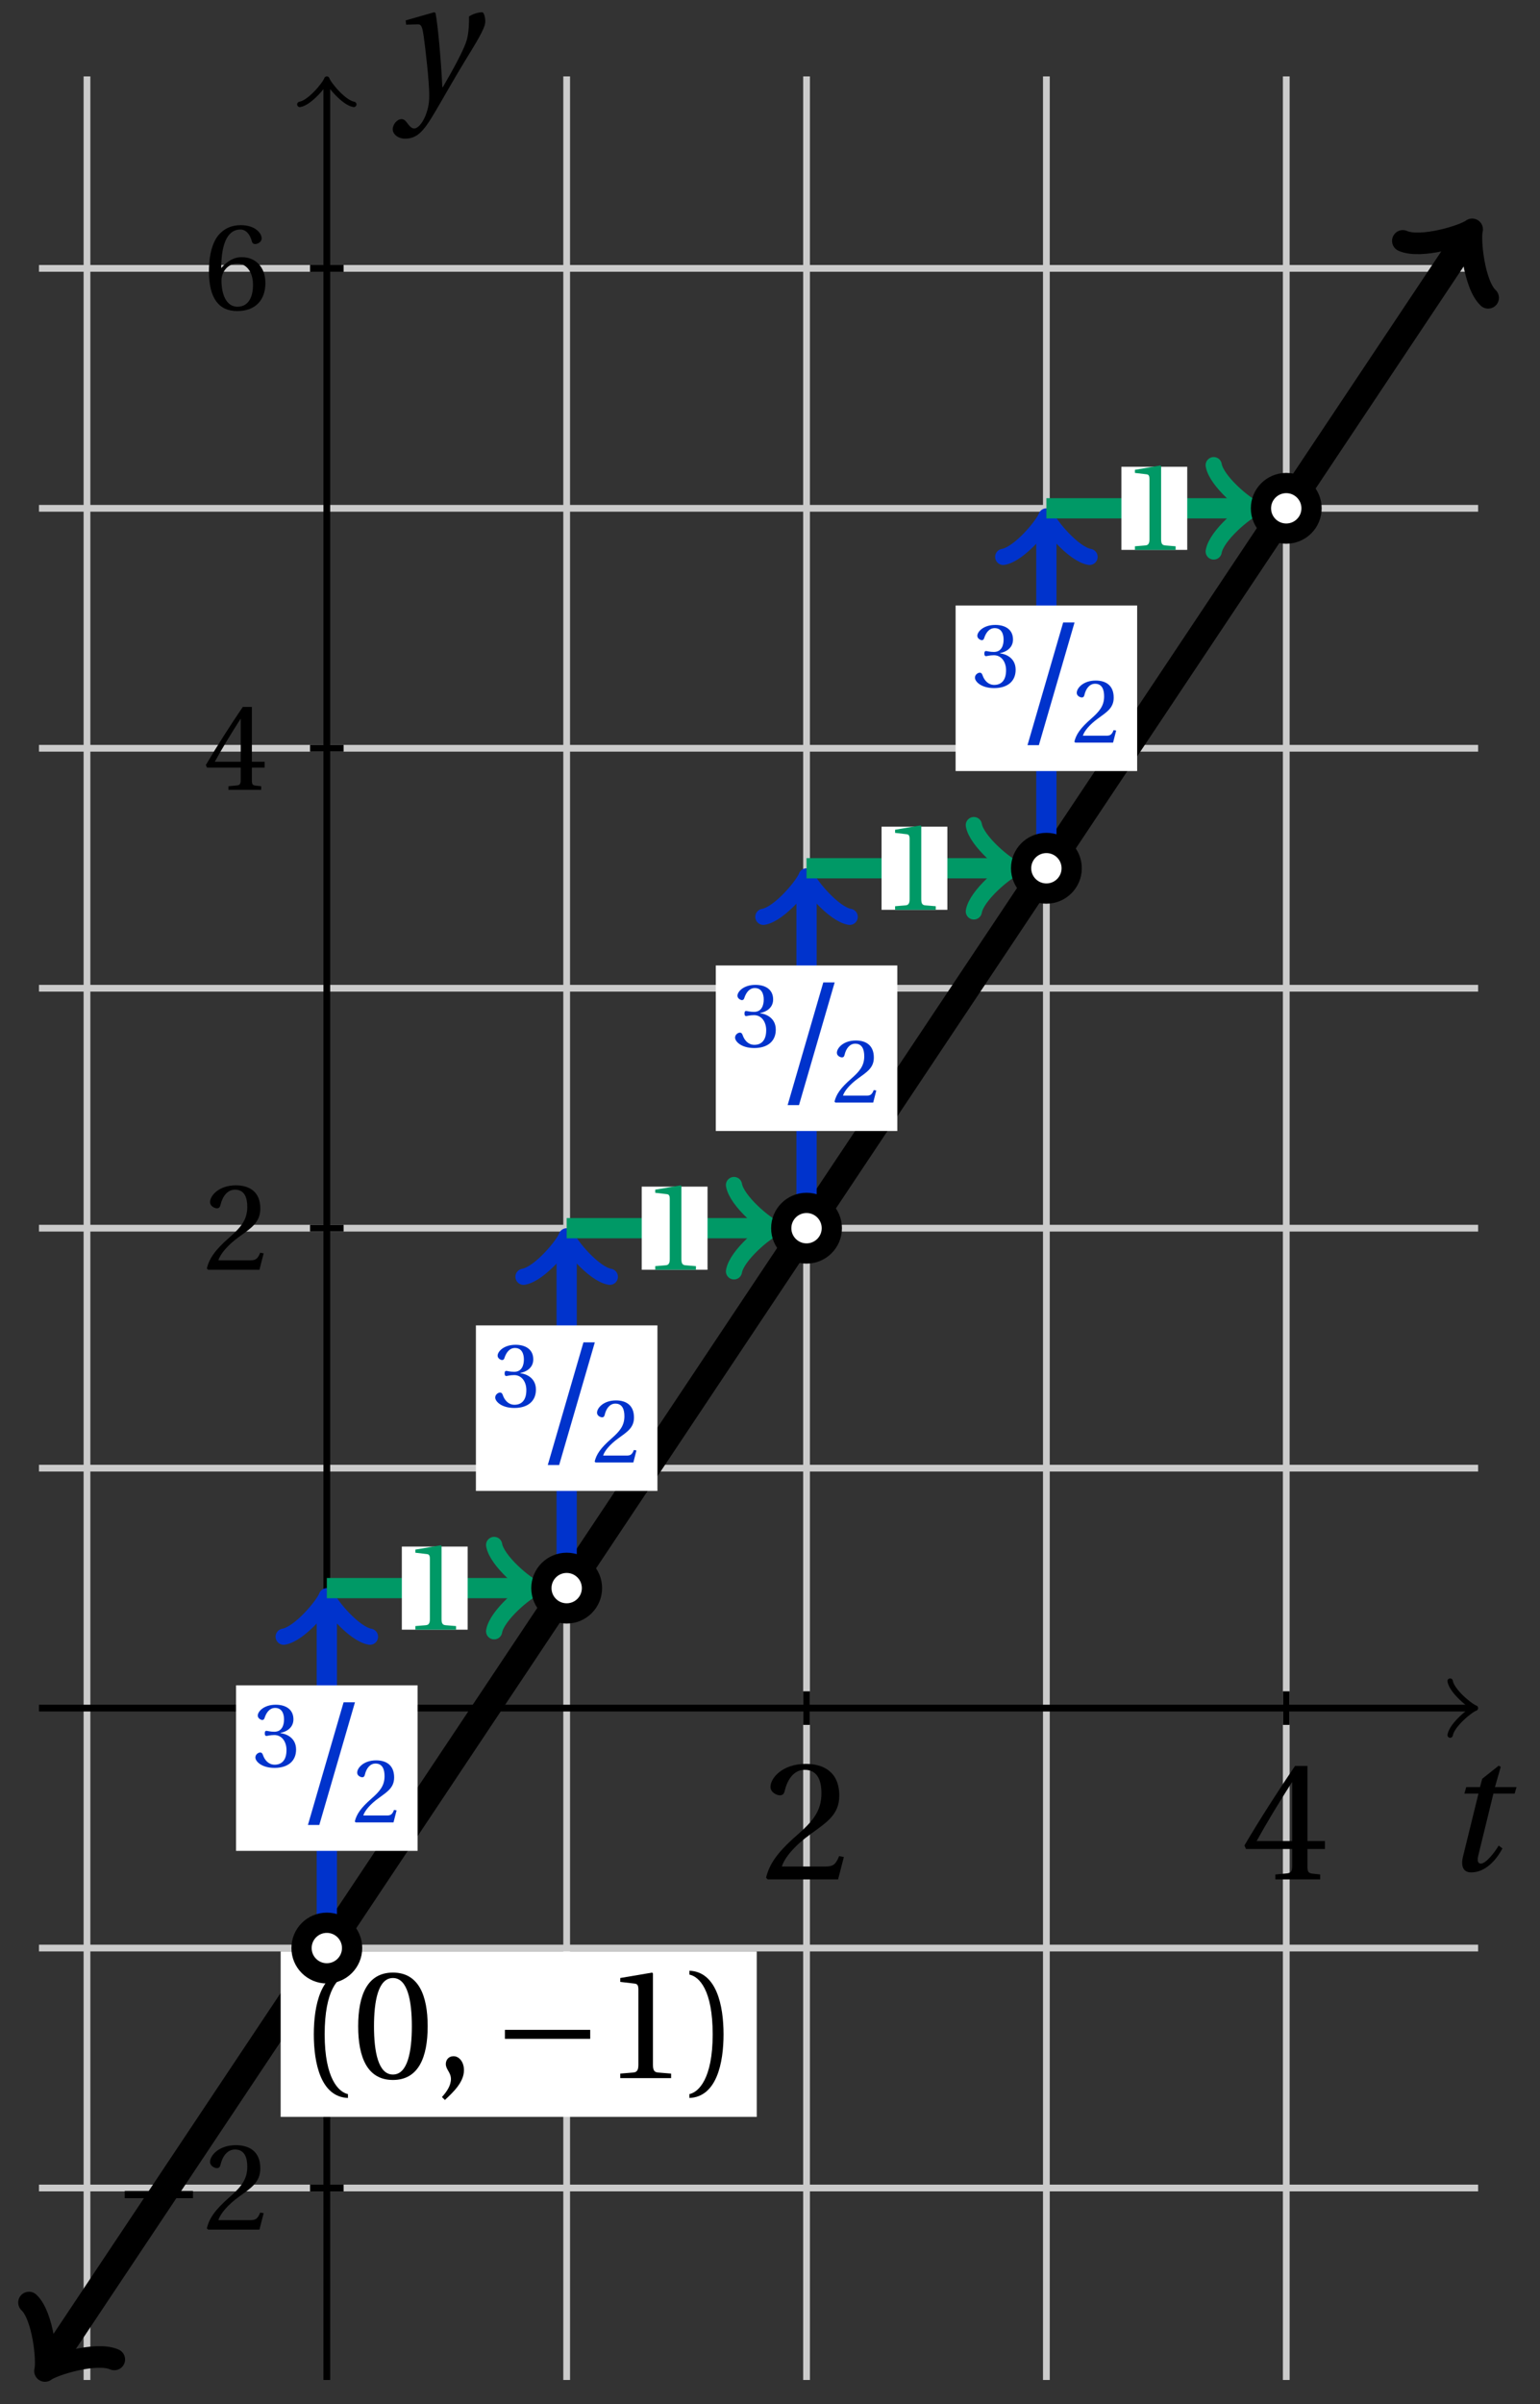 <svg xmlns="http://www.w3.org/2000/svg" xmlns:xlink="http://www.w3.org/1999/xlink" version="1.1" width="91" height="142" viewBox="0 0 91 142">
<rect x="0" y="0" width="91" height="142" fill="#333333" stroke="none"/>
<defs>
<path id="font_1_7" d="M.485 .132 .457 .137C.436 .083 .416 .076 .376 .076H.12C.136 .128 .195 .199 .288 .266 .384 .336 .458 .381 .458 .493 .458 .632 .366 .68 .261 .68 .124 .68 .053 .597 .053 .545 .053 .511 .091 .495 .108 .495 .126 .495 .133 .505 .137 .522 .153 .59 .192 .645 .254 .645 .331 .645 .353 .58 .353 .507 .353 .4 .299 .34 .212 .263 .089 .156 .046 .088 .027 .01L.037 0H.451L.485 .132Z"/>
<path id="font_1_9" d="M.3 .179V.077C.3 .043 .289 .037 .265 .035L.201 .029V0H.465V.029L.42 .034C.397 .037 .39 .043 .39 .077V.179H.493V.226H.39V.668H.317C.223 .53 .111 .356 .019 .2L.028 .179H.3M.091 .226C.151 .335 .221 .45 .298 .571H.3V.226H.091Z"/>
<path id="font_2_1" d="M.428 .452 .439 .49H.312L.346 .609 .334 .616 .237 .539 .224 .49H.143L.132 .452H.215L.125 .086C.11 .029 .122-.012 .172-.012 .252-.012 .316 .054 .356 .129L.334 .146C.311 .107 .26 .04 .229 .04 .208 .04 .208 .063 .214 .088L.303 .452H.428Z"/>
<path id="font_3_1" d="M.635 .253V.311H.085V.253H.635Z"/>
<path id="font_1_10" d="M.272-.012C.42-.012 .499 .078 .499 .214 .499 .349 .412 .424 .308 .422 .232 .424 .172 .369 .145 .336H.143C.144 .556 .207 .645 .297 .645 .343 .645 .375 .606 .39 .549 .393 .537 .401 .528 .416 .528 .438 .528 .469 .545 .469 .573 .469 .613 .42 .68 .3 .68 .221 .68 .165 .65 .123 .602 .078 .55 .044 .454 .044 .309 .044 .093 .122-.012 .272-.012M.274 .371C.337 .371 .399 .314 .399 .199 .399 .094 .358 .023 .274 .023 .187 .023 .145 .116 .145 .236 .145 .297 .19 .371 .274 .371Z"/>
<path id="font_2_2" d="M.071 .454 .074 .429 .142 .431C.164 .432 .169 .415 .177 .363 .188 .285 .21 .093 .21 .013 .21-.017 .208-.058 .186-.111 .168-.153 .142-.182 .122-.182 .107-.182 .096-.171 .081-.151 .069-.135 .061-.127 .046-.127 .02-.128-.005-.158-.005-.187-.005-.214 .024-.242 .068-.242 .153-.242 .19-.179 .278-.027 .298 .007 .358 .113 .42 .215 .477 .309 .54 .406 .54 .446 .54 .481 .529 .502 .522 .502 .503 .502 .469 .494 .444 .477 .445 .442 .443 .381 .431 .339 .415 .283 .356 .175 .29 .061H.287C.28 .214 .261 .425 .247 .498L.239 .502 .071 .454Z"/>
<path id="font_1_1" d="M.175 .282C.175 .568 .262 .654 .325 .667V.692C.15 .685 .105 .468 .105 .282 .105 .096 .15-.121 .325-.128V-.103C.267-.091 .175-.006 .175 .282Z"/>
<path id="font_1_5" d="M.265 .645C.36 .645 .387 .497 .387 .334 .387 .171 .36 .023 .265 .023 .17 .023 .143 .171 .143 .334 .143 .497 .17 .645 .265 .645M.265 .68C.1 .68 .041 .534 .041 .334 .041 .134 .1-.012 .265-.012 .43-.012 .489 .134 .489 .334 .489 .534 .43 .68 .265 .68Z"/>
<path id="font_1_3" d="M.07-.141C.12-.094 .193-.028 .193 .051 .193 .106 .16 .142 .125 .141 .094 .141 .076 .117 .076 .091 .076 .055 .109 .037 .109-.006 .109-.047 .083-.087 .051-.122L.07-.141Z"/>
<path id="font_1_6" d="M.437 0V.029L.353 .036C.332 .038 .32 .046 .32 .085V.674L.315 .68 .109 .645V.62L.202 .609C.219 .607 .226 .599 .226 .57V.085C.226 .066 .223 .054 .217 .047 .212 .04 .204 .037 .193 .036L.109 .029V0H.437Z"/>
<path id="font_1_2" d="M.175 .282C.175-.006 .083-.091 .025-.103V-.128C.2-.121 .245 .096 .245 .282 .245 .468 .2 .685 .025 .692V.667C.088 .654 .175 .568 .175 .282Z"/>
<path id="font_1_8" d="M.13 .366C.13 .349 .135 .338 .148 .338 .16 .338 .187 .348 .235 .348 .32 .348 .368 .271 .368 .184 .368 .065 .309 .023 .238 .023 .172 .023 .129 .073 .11 .129 .104 .148 .094 .157 .08 .157 .062 .157 .027 .138 .027 .102 .027 .059 .096-.012 .237-.012 .382-.012 .473 .061 .473 .189 .473 .323 .358 .363 .303 .368V.372C.357 .381 .444 .421 .444 .52 .444 .631 .357 .68 .25 .68 .118 .68 .053 .604 .053 .561 .053 .53 .088 .513 .102 .513 .115 .513 .123 .52 .127 .533 .149 .601 .187 .645 .243 .645 .322 .645 .341 .575 .341 .519 .341 .459 .32 .384 .235 .384 .187 .384 .16 .394 .148 .394 .135 .394 .13 .384 .13 .366Z"/>
<path id="font_1_4" d="M.159-.015 .369 .707H.302L.092-.015H.159Z"/>
</defs>
<path transform="matrix(1,0,0,-1,19.312,100.892)" stroke-width=".399" stroke-linecap="butt" stroke-miterlimit="10" stroke-linejoin="miter" fill="none" stroke="#cbcbcb" d="M-14.173-39.686V96.379"/>
<path transform="matrix(1,0,0,-1,19.312,100.892)" stroke-width=".399" stroke-linecap="butt" stroke-miterlimit="10" stroke-linejoin="miter" fill="none" stroke="#cbcbcb" d="M14.173-39.686V96.379"/>
<path transform="matrix(1,0,0,-1,19.312,100.892)" stroke-width=".399" stroke-linecap="butt" stroke-miterlimit="10" stroke-linejoin="miter" fill="none" stroke="#cbcbcb" d="M28.347-39.686V96.379"/>
<path transform="matrix(1,0,0,-1,19.312,100.892)" stroke-width=".399" stroke-linecap="butt" stroke-miterlimit="10" stroke-linejoin="miter" fill="none" stroke="#cbcbcb" d="M42.52-39.686V96.379"/>
<path transform="matrix(1,0,0,-1,19.312,100.892)" stroke-width=".399" stroke-linecap="butt" stroke-miterlimit="10" stroke-linejoin="miter" fill="none" stroke="#cbcbcb" d="M56.694-39.686V96.379"/>
<path transform="matrix(1,0,0,-1,19.312,100.892)" stroke-width=".399" stroke-linecap="butt" stroke-miterlimit="10" stroke-linejoin="miter" fill="none" stroke="#000000" d="M28.347-.992V.992"/>
<use data-text="2" xlink:href="#font_1_7" transform="matrix(10.036,0,0,-10.036,44.997,111.011)"/>
<path transform="matrix(1,0,0,-1,19.312,100.892)" stroke-width=".399" stroke-linecap="butt" stroke-miterlimit="10" stroke-linejoin="miter" fill="none" stroke="#000000" d="M56.694-.992V.992"/>
<use data-text="4" xlink:href="#font_1_9" transform="matrix(10.036,0,0,-10.036,73.344,111.011)"/>
<path transform="matrix(1,0,0,-1,19.312,100.892)" stroke-width=".399" stroke-linecap="butt" stroke-miterlimit="10" stroke-linejoin="miter" fill="none" stroke="#000000" d="M-17.008 0H67.574"/>
<path transform="matrix(1,0,0,-1,86.886,100.892)" stroke-width=".319" stroke-linecap="round" stroke-linejoin="round" fill="none" stroke="#000000" d="M-1.196 1.594C-1.096 .996 0 .1 .299 0 0-.1-1.096-.996-1.196-1.594"/>
<use data-text="t" xlink:href="#font_2_1" transform="matrix(10.036,0,0,-10.036,85.207,110.476)"/>
<path transform="matrix(1,0,0,-1,19.312,100.892)" stroke-width=".399" stroke-linecap="butt" stroke-miterlimit="10" stroke-linejoin="miter" fill="none" stroke="#cbcbcb" d="M-17.008-28.347H68.032"/>
<path transform="matrix(1,0,0,-1,19.312,100.892)" stroke-width=".399" stroke-linecap="butt" stroke-miterlimit="10" stroke-linejoin="miter" fill="none" stroke="#cbcbcb" d="M-17.008-14.173H68.032"/>
<path transform="matrix(1,0,0,-1,19.312,100.892)" stroke-width=".399" stroke-linecap="butt" stroke-miterlimit="10" stroke-linejoin="miter" fill="none" stroke="#cbcbcb" d="M-17.008 14.173H68.032"/>
<path transform="matrix(1,0,0,-1,19.312,100.892)" stroke-width=".399" stroke-linecap="butt" stroke-miterlimit="10" stroke-linejoin="miter" fill="none" stroke="#cbcbcb" d="M-17.008 28.347H68.032"/>
<path transform="matrix(1,0,0,-1,19.312,100.892)" stroke-width=".399" stroke-linecap="butt" stroke-miterlimit="10" stroke-linejoin="miter" fill="none" stroke="#cbcbcb" d="M-17.008 42.52H68.032"/>
<path transform="matrix(1,0,0,-1,19.312,100.892)" stroke-width=".399" stroke-linecap="butt" stroke-miterlimit="10" stroke-linejoin="miter" fill="none" stroke="#cbcbcb" d="M-17.008 56.694H68.032"/>
<path transform="matrix(1,0,0,-1,19.312,100.892)" stroke-width=".399" stroke-linecap="butt" stroke-miterlimit="10" stroke-linejoin="miter" fill="none" stroke="#cbcbcb" d="M-17.008 70.867H68.032"/>
<path transform="matrix(1,0,0,-1,19.312,100.892)" stroke-width=".399" stroke-linecap="butt" stroke-miterlimit="10" stroke-linejoin="miter" fill="none" stroke="#cbcbcb" d="M-17.008 85.04H68.032"/>
<path transform="matrix(1,0,0,-1,19.312,100.892)" stroke-width=".399" stroke-linecap="butt" stroke-miterlimit="10" stroke-linejoin="miter" fill="none" stroke="#000000" d="M-.992-28.347H.992"/>
<use data-text="&#x2212;" xlink:href="#font_3_1" transform="matrix(7.332,0,0,-7.332,6.747,131.694)"/>
<use data-text="2" xlink:href="#font_1_7" transform="matrix(7.332,0,0,-7.332,12.024,131.694)"/>
<path transform="matrix(1,0,0,-1,19.312,100.892)" stroke-width=".399" stroke-linecap="butt" stroke-miterlimit="10" stroke-linejoin="miter" fill="none" stroke="#000000" d="M-.992 28.347H.992"/>
<use data-text="2" xlink:href="#font_1_7" transform="matrix(7.332,0,0,-7.332,12.024,75)"/>
<path transform="matrix(1,0,0,-1,19.312,100.892)" stroke-width=".399" stroke-linecap="butt" stroke-miterlimit="10" stroke-linejoin="miter" fill="none" stroke="#000000" d="M-.992 56.694H.992"/>
<use data-text="4" xlink:href="#font_1_9" transform="matrix(7.332,0,0,-7.332,12.024,46.653)"/>
<path transform="matrix(1,0,0,-1,19.312,100.892)" stroke-width=".399" stroke-linecap="butt" stroke-miterlimit="10" stroke-linejoin="miter" fill="none" stroke="#000000" d="M-.992 85.04H.992"/>
<use data-text="6" xlink:href="#font_1_10" transform="matrix(7.332,0,0,-7.332,12.024,18.286)"/>
<path transform="matrix(1,0,0,-1,19.312,100.892)" stroke-width=".399" stroke-linecap="butt" stroke-miterlimit="10" stroke-linejoin="miter" fill="none" stroke="#000000" d="M0-39.686V95.921"/>
<path transform="matrix(0,-1,-1,-0,19.312,4.971)" stroke-width=".319" stroke-linecap="round" stroke-linejoin="round" fill="none" stroke="#000000" d="M-1.196 1.594C-1.096 .996 0 .1 .299 0 0-.1-1.096-.996-1.196-1.594"/>
<use data-text="y" xlink:href="#font_2_2" transform="matrix(10.036,0,0,-10.036,23.257,5.762)"/>
<path transform="matrix(1,0,0,-1,19.312,100.892)" stroke-width="1.594" stroke-linecap="butt" stroke-miterlimit="10" stroke-linejoin="miter" fill="none" stroke="#000000" d="M-16.339-38.682-13.465-34.37-9.921-29.055-6.378-23.74-2.835-18.425 .709-13.11 4.252-7.795 7.795-2.48 11.339 2.835 14.882 8.15 18.425 13.465 21.969 18.78 25.512 24.095 29.055 29.41 32.599 34.725 36.142 40.04 39.686 45.355 43.229 50.67 46.772 55.985 50.316 61.3 53.859 66.615 57.402 71.93 60.946 77.245 64.489 82.56 67.364 86.872"/>
<path transform="matrix(-.555,.832,.832,.555,2.973,139.574)" stroke-width="1.275" stroke-linecap="round" stroke-linejoin="round" fill="none" stroke="#000000" d="M-2.271 3.029C-2.082 1.893 0 .189 .568 0 0-.189-2.082-1.893-2.271-3.029"/>
<path transform="matrix(.555,-.832,-.832,-.555,86.676,14.02)" stroke-width="1.275" stroke-linecap="round" stroke-linejoin="round" fill="none" stroke="#000000" d="M-2.271 3.029C-2.082 1.893 0 .189 .568 0 0-.189-2.082-1.893-2.271-3.029"/>
<path transform="matrix(1,0,0,-1,19.312,100.892)" stroke-width=".399" stroke-linecap="butt" stroke-miterlimit="10" stroke-linejoin="miter" fill="none" stroke="#000000" d="M11.339-14.173"/>
<path transform="matrix(1,0,0,-1,19.312,100.892)" d="M-2.728-24.146H25.405V-14.373H-2.728Z" fill="#ffffff"/>
<use data-text="(" xlink:href="#font_1_1" transform="matrix(9.166,0,0,-9.166,17.581,122.747)"/>
<use data-text="0" xlink:href="#font_1_5" transform="matrix(9.166,0,0,-9.166,20.789,122.747)"/>
<use data-text="," xlink:href="#font_1_3" transform="matrix(9.166,0,0,-9.166,25.647,122.747)"/>
<use data-text="&#x2212;" xlink:href="#font_3_1" transform="matrix(9.166,0,0,-9.166,29.056,122.747)"/>
<use data-text="1" xlink:href="#font_1_6" transform="matrix(9.166,0,0,-9.166,35.651,122.747)"/>
<use data-text=")" xlink:href="#font_1_2" transform="matrix(9.166,0,0,-9.166,40.509,122.747)"/>
<path transform="matrix(1,0,0,-1,19.312,100.892)" stroke-width="1.196" stroke-linecap="butt" stroke-miterlimit="10" stroke-linejoin="miter" fill="none" stroke="#0033cc" d="M0-14.173V6.13"/>
<path transform="matrix(0,-1,-1,-0,19.312,94.762)" stroke-width=".956" stroke-linecap="round" stroke-linejoin="round" fill="none" stroke="#0033cc" d="M-1.913 2.55C-1.753 1.594 0 .159 .478 0 0-.159-1.753-1.594-1.913-2.55"/>
<path transform="matrix(1,0,0,-1,19.312,100.892)" d="M-5.364-8.432H5.364V1.345H-5.364Z" fill="#ffffff"/>
<use data-text="3" xlink:href="#font_1_8" transform="matrix(5.392,0,0,-5.392,14.945,104.359)" fill="#0033cc"/>
<use data-text="/" xlink:href="#font_1_4" transform="matrix(10.036,0,0,-10.036,17.272,107.645)" fill="#0033cc"/>
<use data-text="2" xlink:href="#font_1_7" transform="matrix(5.392,0,0,-5.392,20.82,107.645)" fill="#0033cc"/>
<path transform="matrix(1,0,0,-1,19.312,100.892)" stroke-width="1.196" stroke-linecap="butt" stroke-miterlimit="10" stroke-linejoin="miter" fill="none" stroke="#009966" d="M0 7.087H11.8"/>
<path transform="matrix(1,0,0,-1,31.112,93.805)" stroke-width=".956" stroke-linecap="round" stroke-linejoin="round" fill="none" stroke="#009966" d="M-1.913 2.55C-1.753 1.594 0 .159 .478 0 0-.159-1.753-1.594-1.913-2.55"/>
<path transform="matrix(1,0,0,-1,19.312,100.892)" d="M4.433 4.632H8.323V9.541H4.433Z" fill="#ffffff"/>
<use data-text="1" xlink:href="#font_1_6" transform="matrix(7.332,0,0,-7.332,23.745,96.26)" fill="#009966"/>
<path transform="matrix(1,0,0,-1,19.312,100.892)" d="M1.494-14.173C1.494-13.348 .825-12.679 0-12.679-.825-12.679-1.494-13.348-1.494-14.173-1.494-14.999-.825-15.668 0-15.668 .825-15.668 1.494-14.999 1.494-14.173ZM0-14.173" fill="#ffffff"/>
<path transform="matrix(1,0,0,-1,19.312,100.892)" stroke-width="1.196" stroke-linecap="butt" stroke-miterlimit="10" stroke-linejoin="miter" fill="none" stroke="#000000" d="M1.494-14.173C1.494-13.348 .825-12.679 0-12.679-.825-12.679-1.494-13.348-1.494-14.173-1.494-14.999-.825-15.668 0-15.668 .825-15.668 1.494-14.999 1.494-14.173ZM0-14.173"/>
<path transform="matrix(1,0,0,-1,19.312,100.892)" stroke-width="1.196" stroke-linecap="butt" stroke-miterlimit="10" stroke-linejoin="miter" fill="none" stroke="#0033cc" d="M14.173 7.087V27.39"/>
<path transform="matrix(0,-1,-1,-0,33.485,73.502)" stroke-width=".956" stroke-linecap="round" stroke-linejoin="round" fill="none" stroke="#0033cc" d="M-1.913 2.55C-1.753 1.594 0 .159 .478 0 0-.159-1.753-1.594-1.913-2.55"/>
<path transform="matrix(1,0,0,-1,19.312,100.892)" d="M8.81 12.828H19.537V22.605H8.81Z" fill="#ffffff"/>
<use data-text="3" xlink:href="#font_1_8" transform="matrix(5.392,0,0,-5.392,29.118,83.099)" fill="#0033cc"/>
<use data-text="/" xlink:href="#font_1_4" transform="matrix(10.036,0,0,-10.036,31.445,86.385)" fill="#0033cc"/>
<use data-text="2" xlink:href="#font_1_7" transform="matrix(5.392,0,0,-5.392,34.993,86.385)" fill="#0033cc"/>
<path transform="matrix(1,0,0,-1,19.312,100.892)" stroke-width="1.196" stroke-linecap="butt" stroke-miterlimit="10" stroke-linejoin="miter" fill="none" stroke="#009966" d="M14.173 28.347H25.973"/>
<path transform="matrix(1,0,0,-1,45.285,72.545)" stroke-width=".956" stroke-linecap="round" stroke-linejoin="round" fill="none" stroke="#009966" d="M-1.913 2.55C-1.753 1.594 0 .159 .478 0 0-.159-1.753-1.594-1.913-2.55"/>
<path transform="matrix(1,0,0,-1,19.312,100.892)" d="M18.607 25.892H22.496V30.802H18.607Z" fill="#ffffff"/>
<use data-text="1" xlink:href="#font_1_6" transform="matrix(7.332,0,0,-7.332,37.919,75)" fill="#009966"/>
<path transform="matrix(1,0,0,-1,19.312,100.892)" d="M15.668 7.087C15.668 7.912 14.999 8.581 14.173 8.581 13.348 8.581 12.679 7.912 12.679 7.087 12.679 6.261 13.348 5.592 14.173 5.592 14.999 5.592 15.668 6.261 15.668 7.087ZM14.173 7.087" fill="#ffffff"/>
<path transform="matrix(1,0,0,-1,19.312,100.892)" stroke-width="1.196" stroke-linecap="butt" stroke-miterlimit="10" stroke-linejoin="miter" fill="none" stroke="#000000" d="M15.668 7.087C15.668 7.912 14.999 8.581 14.173 8.581 13.348 8.581 12.679 7.912 12.679 7.087 12.679 6.261 13.348 5.592 14.173 5.592 14.999 5.592 15.668 6.261 15.668 7.087ZM14.173 7.087"/>
<path transform="matrix(1,0,0,-1,19.312,100.892)" stroke-width="1.196" stroke-linecap="butt" stroke-miterlimit="10" stroke-linejoin="miter" fill="none" stroke="#0033cc" d="M28.347 28.347V48.65"/>
<path transform="matrix(0,-1,-1,-0,47.659,52.242)" stroke-width=".956" stroke-linecap="round" stroke-linejoin="round" fill="none" stroke="#0033cc" d="M-1.913 2.55C-1.753 1.594 0 .159 .478 0 0-.159-1.753-1.594-1.913-2.55"/>
<path transform="matrix(1,0,0,-1,19.312,100.892)" d="M22.983 34.088H33.711V43.865H22.983Z" fill="#ffffff"/>
<use data-text="3" xlink:href="#font_1_8" transform="matrix(5.392,0,0,-5.392,43.291,61.839)" fill="#0033cc"/>
<use data-text="/" xlink:href="#font_1_4" transform="matrix(10.036,0,0,-10.036,45.618,65.125)" fill="#0033cc"/>
<use data-text="2" xlink:href="#font_1_7" transform="matrix(5.392,0,0,-5.392,49.166,65.125)" fill="#0033cc"/>
<path transform="matrix(1,0,0,-1,19.312,100.892)" stroke-width="1.196" stroke-linecap="butt" stroke-miterlimit="10" stroke-linejoin="miter" fill="none" stroke="#009966" d="M28.347 49.607H40.146"/>
<path transform="matrix(1,0,0,-1,59.458,51.285)" stroke-width=".956" stroke-linecap="round" stroke-linejoin="round" fill="none" stroke="#009966" d="M-1.913 2.55C-1.753 1.594 0 .159 .478 0 0-.159-1.753-1.594-1.913-2.55"/>
<path transform="matrix(1,0,0,-1,19.312,100.892)" d="M32.78 47.152H36.669V52.062H32.78Z" fill="#ffffff"/>
<use data-text="1" xlink:href="#font_1_6" transform="matrix(7.332,0,0,-7.332,52.092,53.74)" fill="#009966"/>
<path transform="matrix(1,0,0,-1,19.312,100.892)" d="M29.841 28.347C29.841 29.172 29.172 29.841 28.347 29.841 27.521 29.841 26.852 29.172 26.852 28.347 26.852 27.521 27.521 26.852 28.347 26.852 29.172 26.852 29.841 27.521 29.841 28.347ZM28.347 28.347" fill="#ffffff"/>
<path transform="matrix(1,0,0,-1,19.312,100.892)" stroke-width="1.196" stroke-linecap="butt" stroke-miterlimit="10" stroke-linejoin="miter" fill="none" stroke="#000000" d="M29.841 28.347C29.841 29.172 29.172 29.841 28.347 29.841 27.521 29.841 26.852 29.172 26.852 28.347 26.852 27.521 27.521 26.852 28.347 26.852 29.172 26.852 29.841 27.521 29.841 28.347ZM28.347 28.347"/>
<path transform="matrix(1,0,0,-1,19.312,100.892)" stroke-width="1.196" stroke-linecap="butt" stroke-miterlimit="10" stroke-linejoin="miter" fill="none" stroke="#0033cc" d="M42.52 49.607V69.911"/>
<path transform="matrix(0,-1,-1,-0,61.832,30.981)" stroke-width=".956" stroke-linecap="round" stroke-linejoin="round" fill="none" stroke="#0033cc" d="M-1.913 2.55C-1.753 1.594 0 .159 .478 0 0-.159-1.753-1.594-1.913-2.55"/>
<path transform="matrix(1,0,0,-1,19.312,100.892)" d="M37.156 55.348H47.884V65.126H37.156Z" fill="#ffffff"/>
<use data-text="3" xlink:href="#font_1_8" transform="matrix(5.392,0,0,-5.392,57.465,40.579)" fill="#0033cc"/>
<use data-text="/" xlink:href="#font_1_4" transform="matrix(10.036,0,0,-10.036,59.792,43.865)" fill="#0033cc"/>
<use data-text="2" xlink:href="#font_1_7" transform="matrix(5.392,0,0,-5.392,63.34,43.865)" fill="#0033cc"/>
<path transform="matrix(1,0,0,-1,19.312,100.892)" stroke-width="1.196" stroke-linecap="butt" stroke-miterlimit="10" stroke-linejoin="miter" fill="none" stroke="#009966" d="M42.52 70.867H54.32"/>
<path transform="matrix(1,0,0,-1,73.632,30.025)" stroke-width=".956" stroke-linecap="round" stroke-linejoin="round" fill="none" stroke="#009966" d="M-1.913 2.55C-1.753 1.594 0 .159 .478 0 0-.159-1.753-1.594-1.913-2.55"/>
<path transform="matrix(1,0,0,-1,19.312,100.892)" d="M46.953 68.412H50.843V73.322H46.953Z" fill="#ffffff"/>
<use data-text="1" xlink:href="#font_1_6" transform="matrix(7.332,0,0,-7.332,66.265,32.48)" fill="#009966"/>
<path transform="matrix(1,0,0,-1,19.312,100.892)" d="M44.015 49.607C44.015 50.432 43.346 51.101 42.52 51.101 41.695 51.101 41.026 50.432 41.026 49.607 41.026 48.782 41.695 48.112 42.52 48.112 43.346 48.112 44.015 48.782 44.015 49.607ZM42.52 49.607" fill="#ffffff"/>
<path transform="matrix(1,0,0,-1,19.312,100.892)" stroke-width="1.196" stroke-linecap="butt" stroke-miterlimit="10" stroke-linejoin="miter" fill="none" stroke="#000000" d="M44.015 49.607C44.015 50.432 43.346 51.101 42.52 51.101 41.695 51.101 41.026 50.432 41.026 49.607 41.026 48.782 41.695 48.112 42.52 48.112 43.346 48.112 44.015 48.782 44.015 49.607ZM42.52 49.607"/>
<path transform="matrix(1,0,0,-1,19.312,100.892)" d="M58.188 70.867C58.188 71.692 57.519 72.361 56.694 72.361 55.868 72.361 55.199 71.692 55.199 70.867 55.199 70.042 55.868 69.373 56.694 69.373 57.519 69.373 58.188 70.042 58.188 70.867ZM56.694 70.867" fill="#ffffff"/>
<path transform="matrix(1,0,0,-1,19.312,100.892)" stroke-width="1.196" stroke-linecap="butt" stroke-miterlimit="10" stroke-linejoin="miter" fill="none" stroke="#000000" d="M58.188 70.867C58.188 71.692 57.519 72.361 56.694 72.361 55.868 72.361 55.199 71.692 55.199 70.867 55.199 70.042 55.868 69.373 56.694 69.373 57.519 69.373 58.188 70.042 58.188 70.867ZM56.694 70.867"/>
</svg>
